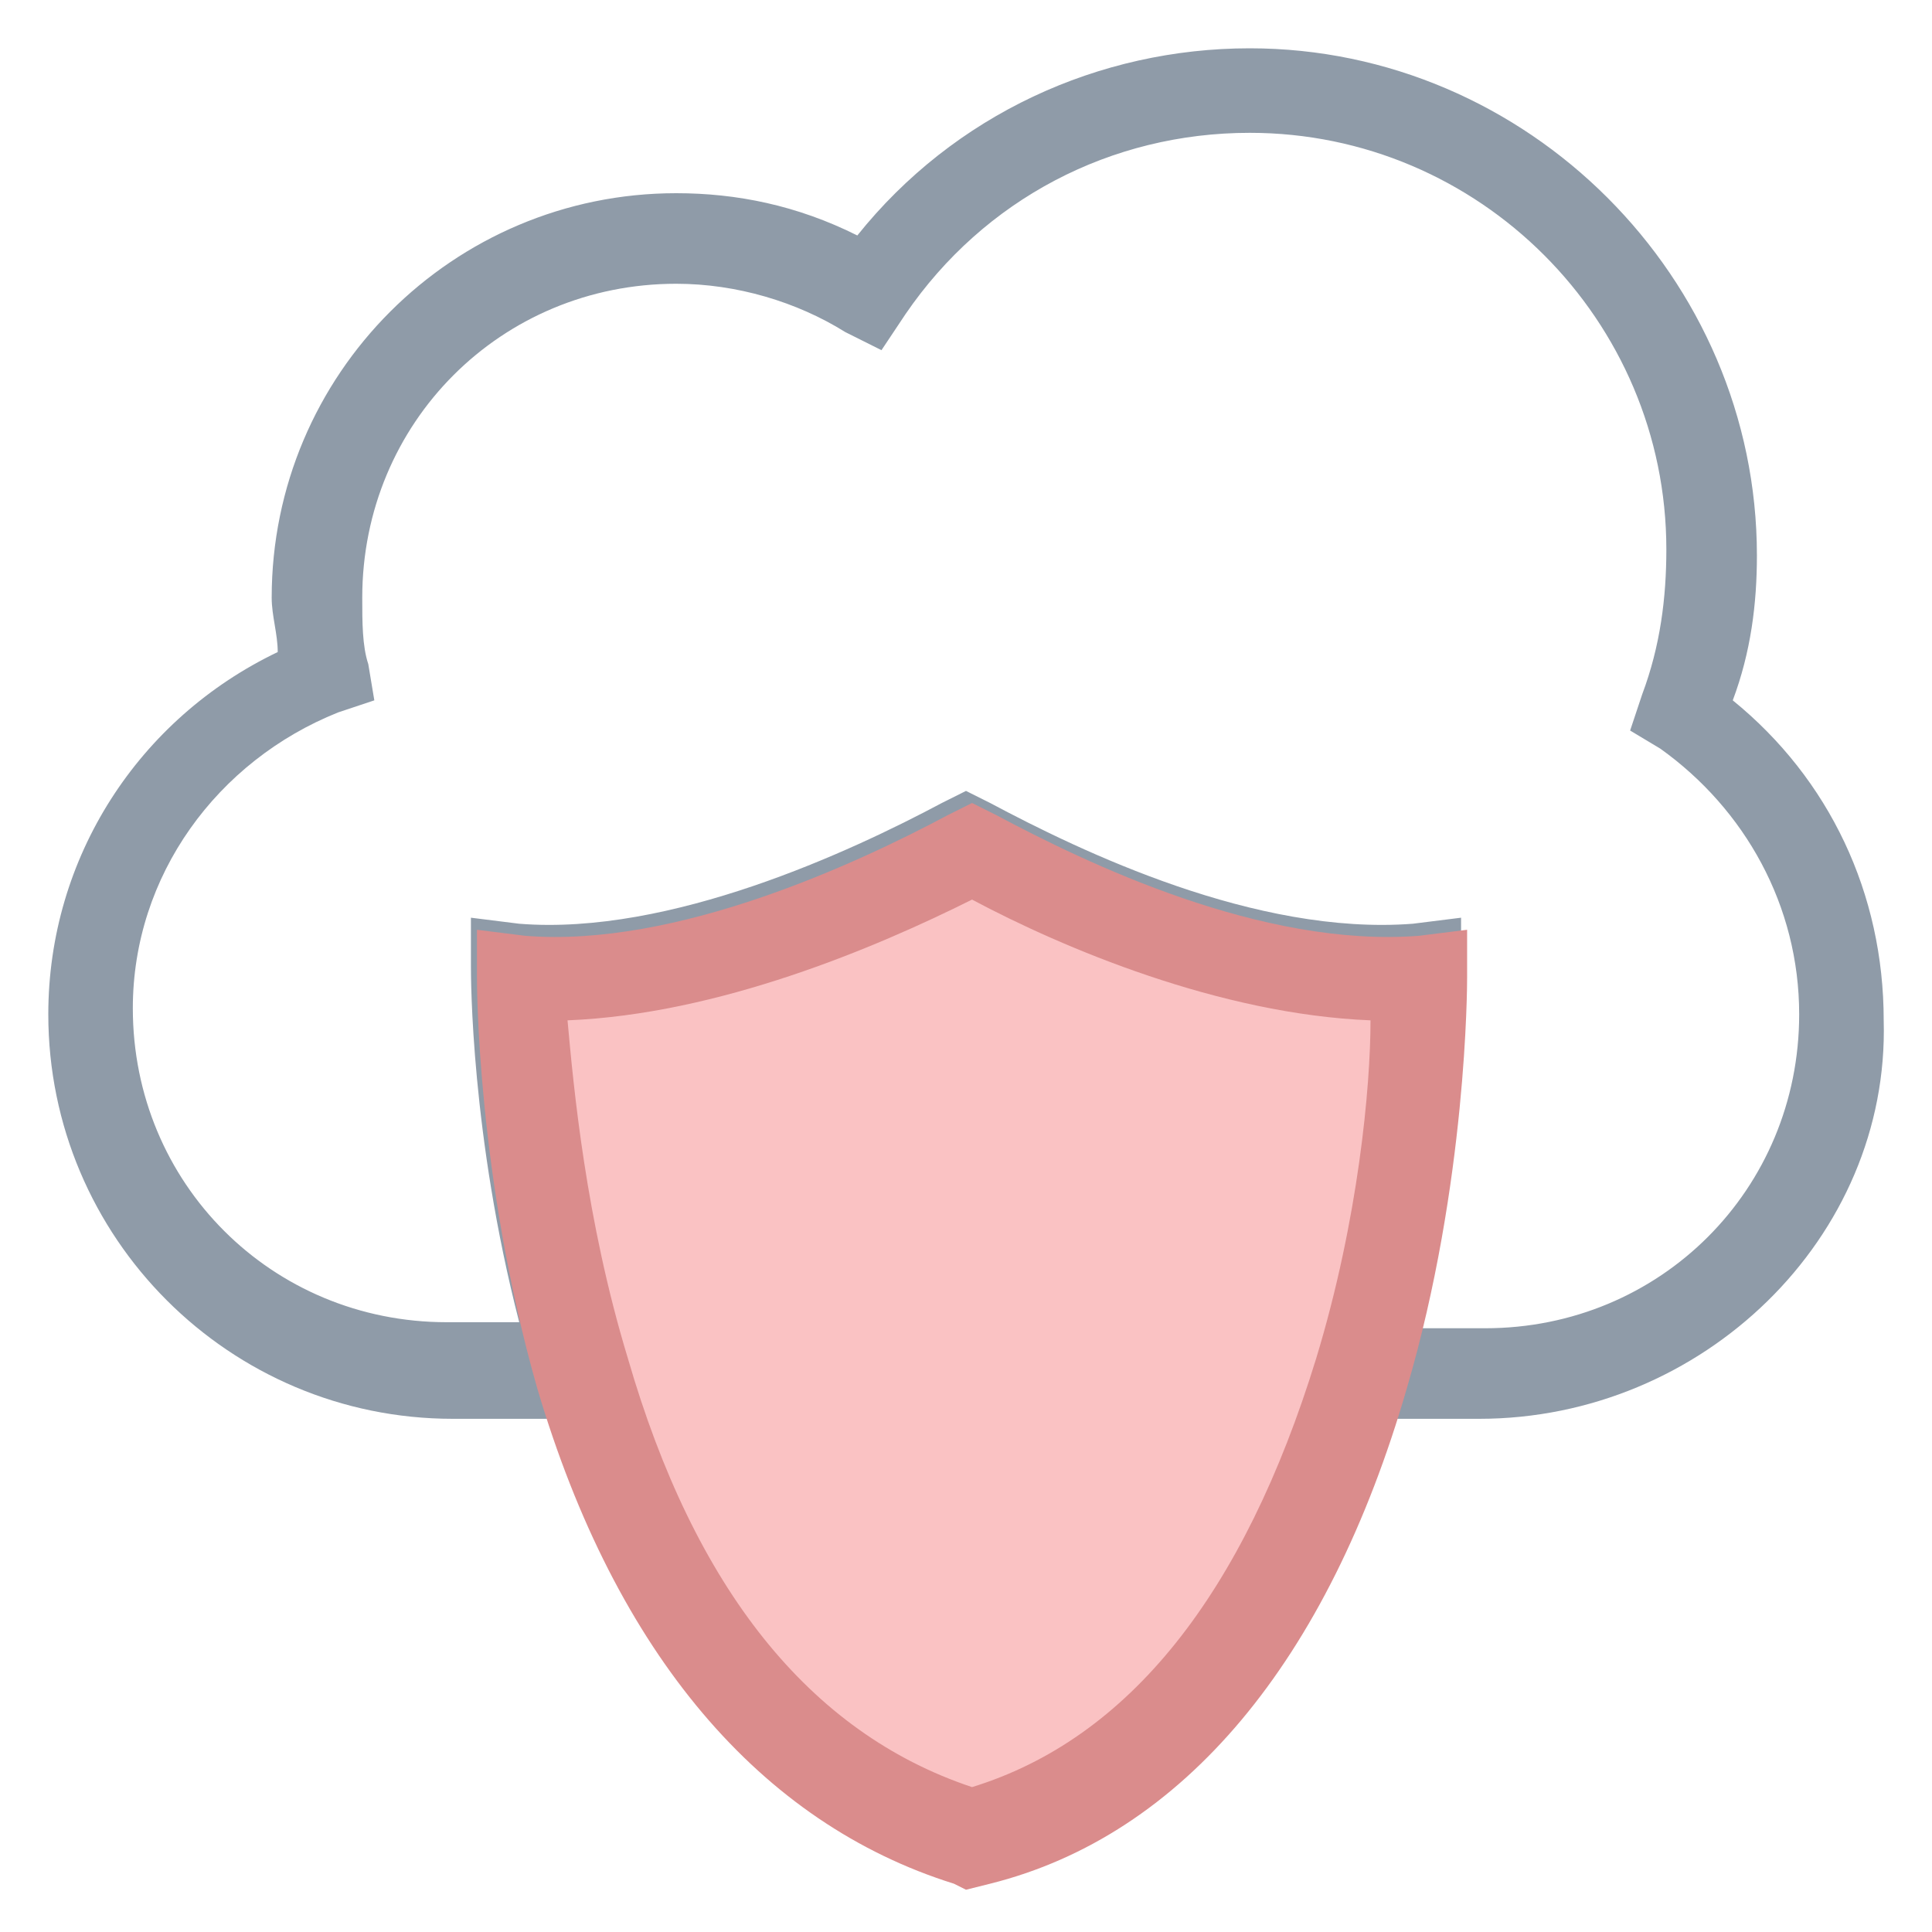 <?xml version="1.0" encoding="utf-8"?>
<!-- Generator: Adobe Illustrator 18.0.0, SVG Export Plug-In . SVG Version: 6.00 Build 0)  -->
<!DOCTYPE svg PUBLIC "-//W3C//DTD SVG 1.1//EN" "http://www.w3.org/Graphics/SVG/1.1/DTD/svg11.dtd">
<svg version="1.1" id="Layer_1" xmlns="http://www.w3.org/2000/svg" xmlns:xlink="http://www.w3.org/1999/xlink" x="0px" y="0px"
	 viewBox="0 0 32 32" enable-background="new 0 0 32 32" xml:space="preserve">
<g>
	<path fill="#8F9BA8" d="M24.5,23.5h-3.1l0.3-1c0.7-2.3,0.9-4.5,0.9-5.6c-2.5-0.1-5.1-1.2-6.6-2c-1.5,0.8-4.1,1.9-6.6,2
		c0.1,1.1,0.3,3.3,1,5.6l0.3,1H7.5c-3.7,0-6.7-3-6.7-6.7c0-2.6,1.5-4.9,3.8-6c0-0.3-0.1-0.6-0.1-0.9c0-3.7,3-6.7,6.7-6.7
		c1,0,2,0.2,3,0.7c1.6-2,4-3.1,6.5-3.1c4.6,0,8.4,3.8,8.4,8.4c0,0.8-0.1,1.6-0.4,2.4c1.6,1.3,2.5,3.2,2.5,5.3
		C31.3,20.5,28.2,23.5,24.5,23.5z M23.4,22h1.2c2.9,0,5.2-2.3,5.2-5.2c0-1.8-0.9-3.4-2.3-4.4l-0.5-0.3l0.2-0.6
		c0.3-0.8,0.4-1.6,0.4-2.4c0-3.8-3.1-6.9-6.9-6.9c-2.3,0-4.4,1.1-5.7,3l-0.4,0.6L14,5.5c-0.8-0.5-1.8-0.8-2.8-0.8C8.3,4.7,6,7,6,9.9
		c0,0.4,0,0.8,0.1,1.1l0.1,0.6l-0.6,0.2c-2,0.8-3.4,2.7-3.4,4.9c0,2.9,2.3,5.2,5.2,5.2h1.2c-0.8-3.1-0.8-5.7-0.8-5.9l0-0.8l0.8,0.1
		c2.5,0.2,5.5-1.2,7-2l0.4-0.2l0.4,0.2c1.5,0.8,4.4,2.2,7,2l0.8-0.1l0,0.8C24.1,16.3,24.1,18.9,23.4,22z"/>
	<g>
		<path fill="#FAC2C3" d="M16,14c-1.5,0.8-4.6,2.3-7.4,2.1c0,0,0,3.2,1,6.6c0.9,3.2,2.8,6.6,6.4,7.7c3.6-1,5.5-4.4,6.4-7.7
			c1-3.4,1-6.6,1-6.6C20.6,16.3,17.5,14.9,16,14z"/>
		<path fill="#DA8C8C" d="M16,31.3l-0.2-0.1c-3.2-1-5.6-3.8-6.9-8.2c-1-3.5-1-6.7-1-6.8l0-0.8l0.8,0.1c2.5,0.2,5.5-1.2,7-2l0.4-0.2
			l0.4,0.2c1.5,0.8,4.4,2.2,7,2l0.8-0.1l0,0.8c0,0.1,0,3.4-1,6.8c-1.3,4.5-3.7,7.4-6.9,8.2L16,31.3z M9.4,16.9
			c0.1,1.1,0.3,3.3,1,5.6c1.1,3.8,3,6.2,5.7,7.1c2.6-0.8,4.5-3.2,5.7-7.1c0.7-2.3,0.9-4.5,0.9-5.6c-2.5-0.1-5.1-1.2-6.6-2
			C14.5,15.7,11.9,16.8,9.4,16.9z"/>
	</g>
</g>
</svg>
